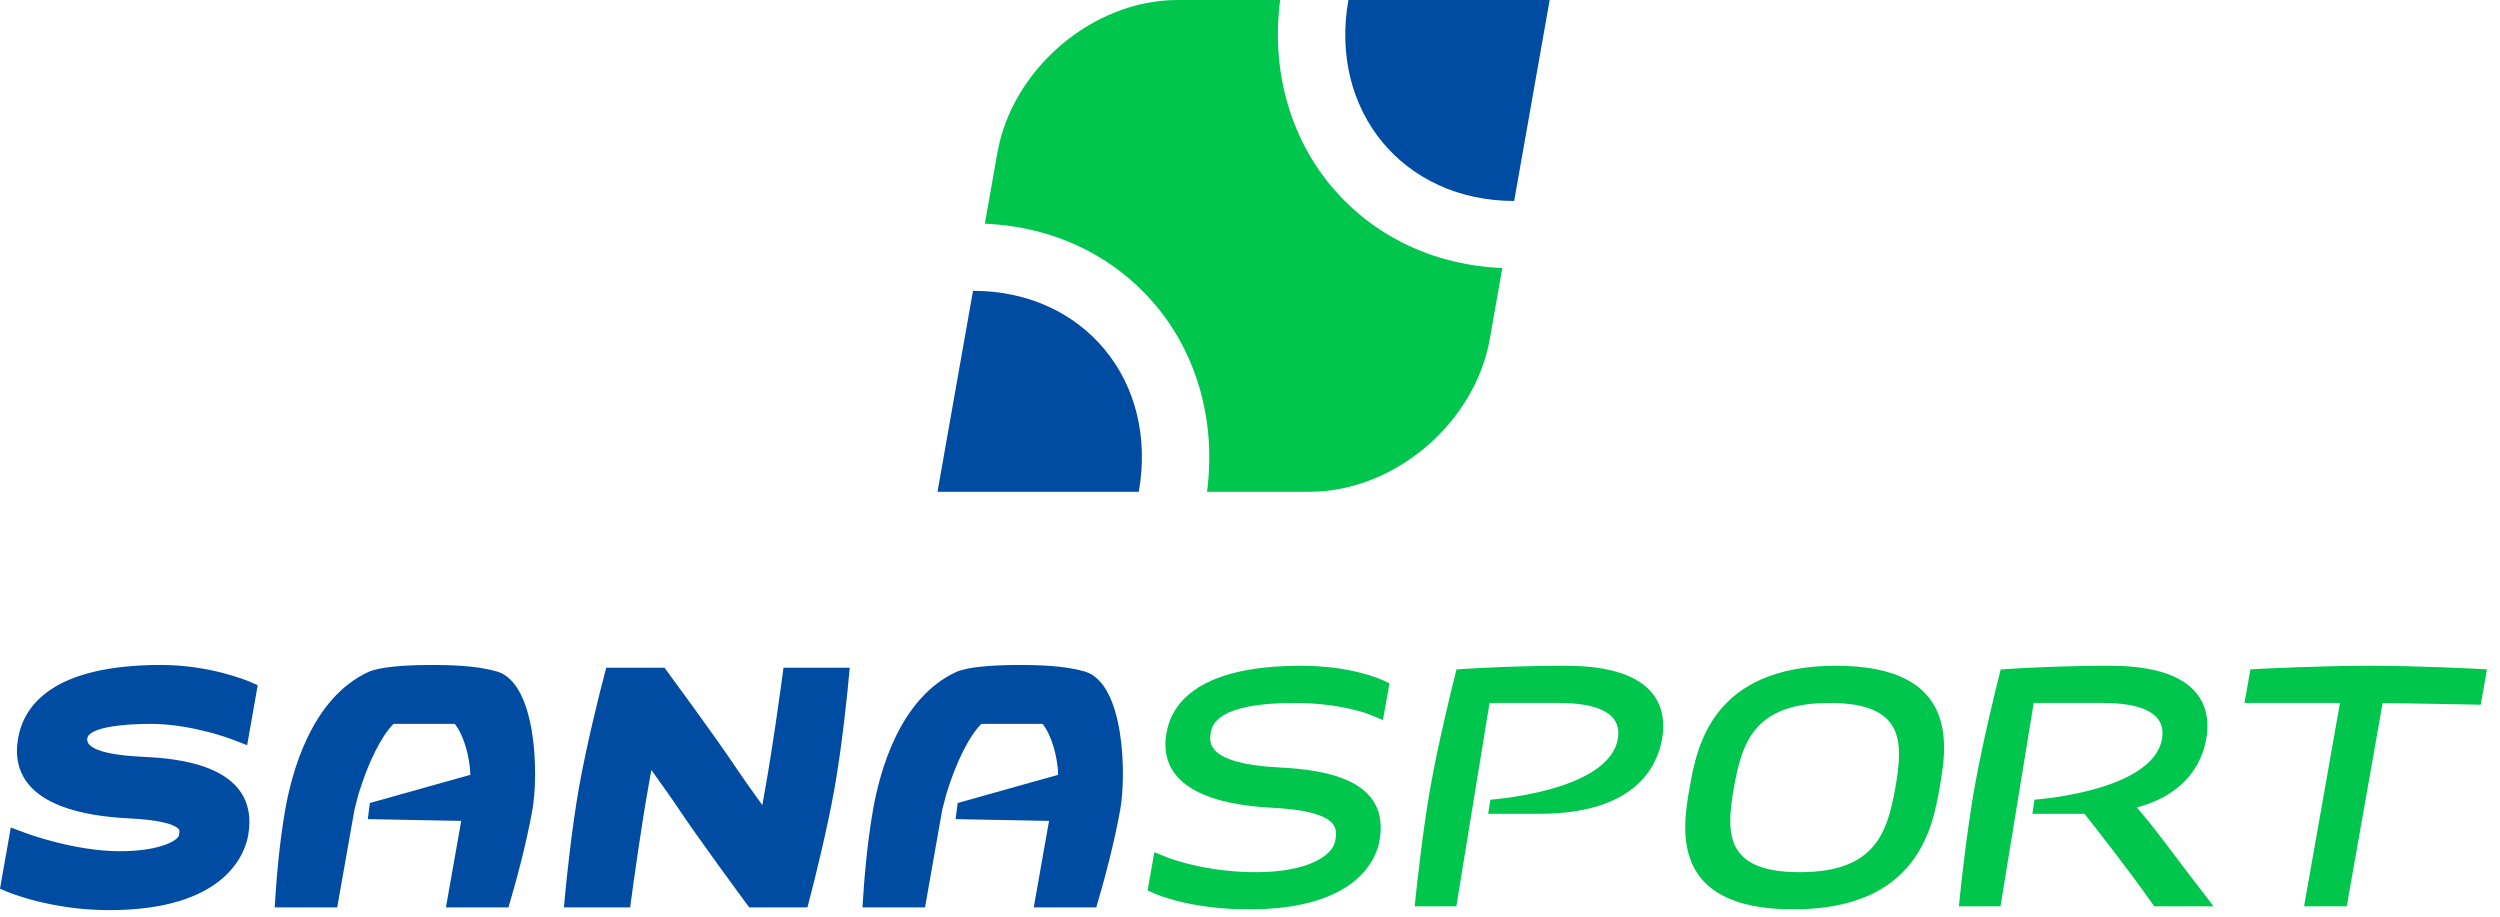 <svg width="120" height="44" viewBox="0 0 120 44" fill="none" xmlns="http://www.w3.org/2000/svg">
<path fill-rule="evenodd" clip-rule="evenodd" d="M64.723 0C63.783 5.319 67.353 9.646 72.68 9.646L73.087 7.343C73.803 3.289 74.384 0 74.384 0H64.723Z" fill="#004CA2"/>
<path fill-rule="evenodd" clip-rule="evenodd" d="M46.705 13.959L46.297 16.263C45.581 20.317 45 23.605 45 23.605H54.662C55.601 18.286 52.032 13.959 46.705 13.959Z" fill="#004CA2"/>
<path fill-rule="evenodd" clip-rule="evenodd" d="M63.913 8.95C61.894 6.547 61.011 3.313 61.448 0H56.524C52.461 0 48.588 3.288 47.872 7.343L47.273 10.737C50.561 10.88 53.456 12.258 55.471 14.655C57.49 17.057 58.373 20.292 57.937 23.605H62.861C66.923 23.605 70.796 20.318 71.512 16.263L72.112 12.867C68.823 12.725 65.928 11.348 63.913 8.95Z" fill="#00C64E"/>
<path fill-rule="evenodd" clip-rule="evenodd" d="M7.229 34.746C9.19 34.746 11.12 35.481 11.138 35.489L11.863 35.768L12.37 32.892L12.039 32.744C11.961 32.712 10.14 31.918 7.728 31.918C2.573 31.918 1.153 33.831 0.868 35.435C0.583 37.05 1.272 39.028 6.169 39.281C7.716 39.355 8.298 39.57 8.515 39.738C8.632 39.829 8.629 39.869 8.588 40.103C8.553 40.297 7.786 40.858 5.743 40.858C3.571 40.858 1.263 39.999 1.24 39.99L0.519 39.719L0 42.656L0.337 42.8C0.422 42.836 2.44 43.686 5.243 43.686C10.843 43.686 11.762 40.944 11.911 40.103C12.53 36.6 8.219 36.392 6.801 36.324C5.777 36.276 4.077 36.094 4.192 35.435C4.282 34.927 5.819 34.746 7.229 34.746Z" fill="#004CA2"/>
<path fill-rule="evenodd" clip-rule="evenodd" d="M23.862 32.234C23.157 32.04 22.327 31.918 20.749 31.918C19.14 31.918 18.186 32.05 17.727 32.234C14.908 33.502 13.987 37.189 13.693 38.855C13.39 40.565 13.259 42.449 13.255 42.528L13.185 43.555H16.186L17.015 38.86C17.093 38.548 17.202 38.14 17.202 38.14C17.666 36.608 18.297 35.343 18.889 34.746H21.829C22.269 35.293 22.561 36.37 22.576 37.191L17.754 38.544L17.655 39.318L22.139 39.403L21.405 43.555H24.406L24.7 42.528C24.723 42.449 25.257 40.565 25.558 38.855C25.854 37.189 25.763 32.808 23.862 32.234Z" fill="#004CA2"/>
<path fill-rule="evenodd" clip-rule="evenodd" d="M52.077 32.234C51.372 32.04 50.542 31.918 48.964 31.918C47.354 31.918 46.401 32.05 45.942 32.234C43.121 33.502 42.202 37.189 41.908 38.855C41.605 40.565 41.474 42.449 41.468 42.528L41.398 43.555H44.401L45.229 38.86C45.308 38.548 45.417 38.14 45.417 38.14C45.879 36.608 46.511 35.343 47.104 34.746H50.044C50.482 35.293 50.776 36.37 50.791 37.191L45.968 38.544L45.869 39.318L50.354 39.403L49.62 43.555H52.621L52.915 42.528C52.938 42.449 53.47 40.565 53.773 38.855C54.068 37.189 53.977 32.808 52.077 32.234Z" fill="#004CA2"/>
<path fill-rule="evenodd" clip-rule="evenodd" d="M37.445 33.248C37.431 33.35 37.092 35.82 36.741 37.802L36.592 38.645C36.119 37.993 35.638 37.315 35.293 36.798C34.331 35.355 32.19 32.453 32.169 32.424L31.894 32.05H29.099L28.826 33.109C28.82 33.135 28.158 35.726 27.791 37.802C27.424 39.877 27.172 42.471 27.169 42.495L27.068 43.555H30.248L30.41 42.358C30.426 42.254 30.764 39.785 31.115 37.802L31.264 36.959C31.735 37.61 32.217 38.288 32.563 38.808C33.525 40.248 35.664 43.152 35.687 43.18L35.963 43.555H38.756L39.028 42.497C39.035 42.471 39.698 39.877 40.064 37.802C40.431 35.726 40.683 33.135 40.686 33.109L40.788 32.05H37.608L37.445 33.248Z" fill="#004CA2"/>
<path fill-rule="evenodd" clip-rule="evenodd" d="M59.959 43.649C57.106 43.649 55.47 42.915 55.403 42.884L55.085 42.738L55.409 40.906L56.053 41.165C56.07 41.173 57.821 41.864 60.274 41.864C62.729 41.864 63.961 41.104 64.092 40.353C64.192 39.787 64.343 38.935 61.012 38.769C56.382 38.517 55.725 36.679 55.991 35.181C56.251 33.709 57.583 31.956 62.453 31.956C64.882 31.956 66.321 32.623 66.38 32.652L66.694 32.799L66.382 34.563L65.735 34.293C65.722 34.289 64.371 33.742 62.136 33.742C58.37 33.742 58.177 34.825 58.115 35.181C58.044 35.584 57.854 36.66 61.398 36.837C63.713 36.955 66.731 37.447 66.218 40.353C66.082 41.126 65.227 43.649 59.959 43.649Z" fill="#00C64E"/>
<path fill-rule="evenodd" clip-rule="evenodd" d="M75.153 31.956C72.59 31.956 70.395 32.101 70.372 32.103L69.911 32.134L69.783 32.654C69.751 32.773 69.043 35.617 68.656 37.804C68.27 39.988 67.975 42.832 67.963 42.952L67.906 43.503H69.904L71.498 33.742H74.837C76.261 33.742 77.907 34.043 77.654 35.471C77.207 38 71.538 38.383 71.538 38.383L71.432 39.061H73.897C78.464 39.061 79.543 36.811 79.78 35.471C80.011 34.159 79.719 31.956 75.153 31.956Z" fill="#00C64E"/>
<path fill-rule="evenodd" clip-rule="evenodd" d="M87.822 33.742C84.237 33.742 83.623 35.581 83.229 37.803C82.837 40.024 82.804 41.864 86.386 41.864C89.97 41.864 90.585 40.024 90.978 37.803C91.37 35.581 91.403 33.742 87.822 33.742ZM86.07 43.649C80.071 43.649 80.769 39.701 81.103 37.803C81.439 35.905 82.137 31.956 88.137 31.956C94.136 31.956 93.438 35.905 93.104 37.803C92.768 39.701 92.071 43.649 86.07 43.649Z" fill="#00C64E"/>
<path fill-rule="evenodd" clip-rule="evenodd" d="M105.449 42.459C105.031 41.917 104.685 41.459 104.373 41.043C103.748 40.212 103.245 39.546 102.57 38.757C105.015 38.1 105.716 36.514 105.901 35.471C106.132 34.159 105.839 31.956 101.273 31.956C98.711 31.956 96.515 32.101 96.493 32.103L96.032 32.134L95.904 32.654C95.872 32.773 95.164 35.617 94.777 37.804C94.391 39.988 94.095 42.832 94.083 42.952L94.027 43.503H96.024L97.618 33.742H100.957C102.382 33.742 104.027 34.043 103.775 35.471C103.327 38.001 97.659 38.383 97.659 38.383L97.553 39.061H100.018C100.029 39.061 100.04 39.059 100.052 39.059C100.605 39.756 102.067 41.613 103.281 43.329L103.403 43.503H106.254L105.449 42.459Z" fill="#00C64E"/>
<path fill-rule="evenodd" clip-rule="evenodd" d="M110.595 43.503L112.319 33.742H107.735L108.02 32.129L108.526 32.102C108.554 32.101 111.381 31.956 113.727 31.956C116.074 31.956 118.85 32.101 118.878 32.102L119.375 32.129L119.075 33.828L118.539 33.815C118.514 33.815 114.367 33.744 114.367 33.744L112.643 43.503H110.595Z" fill="#00C64E"/>
</svg>
